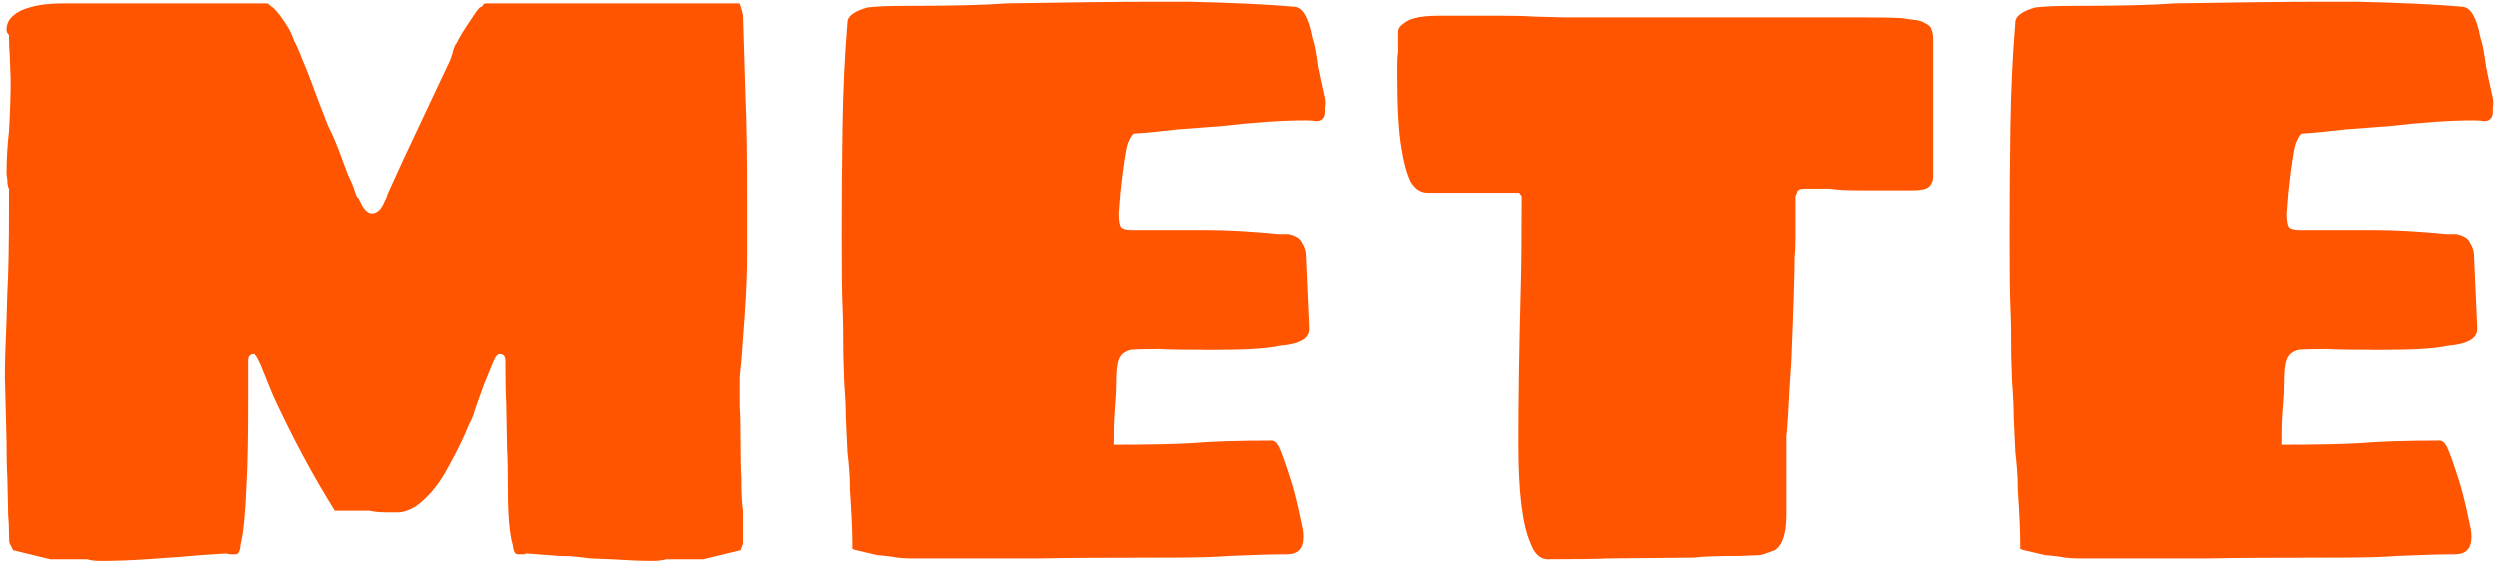 <svg width="291" height="66" viewBox="0 0 291 66" fill="none" xmlns="http://www.w3.org/2000/svg">
<path d="M11.704 65.288C11.064 65.288 10.552 65.224 10.168 65.096H8.248H6.52H5.848L1.528 64.04L1.144 63.272C1.08 63.272 1.048 62.92 1.048 62.216C1.048 61.32 1.016 60.584 0.952 60.008L0.856 55.592C0.792 54.632 0.76 53.192 0.76 51.272L0.568 43.88C0.568 42.28 0.632 40.072 0.76 37.256L0.856 33.992C0.984 31.944 1.048 28.584 1.048 23.912V23.24V21.992C0.92 21.8 0.856 21.448 0.856 20.936L0.76 20.264C0.76 18.664 0.856 17 1.048 15.272C1.176 13.096 1.24 11.112 1.24 9.32L1.144 6.632C1.08 5.928 1.048 5.096 1.048 4.136C1.048 4.072 0.984 3.976 0.856 3.848C0.792 3.72 0.76 3.592 0.76 3.464C0.76 2.824 1.016 2.28 1.528 1.832C2.04 1.384 2.68 1.064 3.448 0.872C4.472 0.552 5.784 0.392 7.384 0.392H23.608H31.096C31.16 0.392 31.256 0.456 31.384 0.584C31.512 0.712 31.64 0.808 31.768 0.872C32.28 1.32 32.92 2.184 33.688 3.464C33.88 3.848 34.072 4.296 34.264 4.808C34.52 5.256 34.84 5.992 35.224 7.016C35.672 8.04 36.28 9.608 37.048 11.72L38.2 14.696C38.712 15.656 39.288 17.032 39.928 18.824C40.12 19.336 40.312 19.848 40.504 20.36C40.76 20.872 40.984 21.384 41.176 21.896C41.304 22.344 41.432 22.696 41.56 22.952C41.752 23.144 41.848 23.272 41.848 23.336C42.296 24.36 42.776 24.872 43.288 24.872C43.928 24.872 44.44 24.36 44.824 23.336C44.888 23.272 44.952 23.144 45.016 22.952C45.08 22.696 45.24 22.312 45.496 21.8L46.936 18.632L50.776 10.472L52.408 7.016C52.6 6.504 52.728 6.088 52.792 5.768C52.92 5.384 53.048 5.128 53.176 5C53.432 4.424 54.04 3.432 55 2.024C55.32 1.512 55.608 1.128 55.864 0.872C56.056 0.808 56.184 0.712 56.248 0.584C56.312 0.456 56.408 0.392 56.536 0.392H64.024H80.248H81.688H82.648H83.896H86.008C86.136 0.392 86.296 0.872 86.488 1.832L86.776 11.24C86.904 13.928 86.968 18.152 86.968 23.912V29.48C86.968 31.656 86.872 34.088 86.68 36.776C86.488 39.464 86.36 41.192 86.296 41.96L86.104 43.88V47.24C86.168 48.136 86.2 49.48 86.2 51.272C86.2 53.192 86.232 54.632 86.296 55.592C86.296 57.448 86.36 58.728 86.488 59.432V62.216V63.272L86.2 64.04L81.88 65.096H81.208H79.48H77.56C77.112 65.224 76.568 65.288 75.928 65.288C74.776 65.288 73.176 65.224 71.128 65.096L68.728 65C68.28 64.936 67.768 64.872 67.192 64.808C66.616 64.744 65.912 64.712 65.08 64.712L61.336 64.424C61.208 64.424 61.112 64.456 61.048 64.52H60.28C59.96 64.52 59.768 64.168 59.704 63.464C59.32 62.184 59.128 60.008 59.128 56.936C59.128 54.888 59.096 53.288 59.032 52.136L58.936 46.952C58.872 45.8 58.84 44.136 58.84 41.96C58.84 41.448 58.616 41.192 58.168 41.192C57.912 41.192 57.656 41.512 57.4 42.152L56.344 44.744L55.48 47.144C55.352 47.528 55.224 47.912 55.096 48.296C54.968 48.68 54.808 49.032 54.616 49.352L54.136 50.504C53.56 51.784 52.824 53.224 51.928 54.824C50.968 56.552 49.784 57.928 48.376 58.952C47.608 59.4 46.936 59.624 46.36 59.624H44.92C44.152 59.624 43.512 59.56 43 59.432H40.888H38.968C36.408 55.336 34.008 50.856 31.768 45.992L30.328 42.44C29.944 41.608 29.688 41.192 29.56 41.192C29.112 41.192 28.888 41.448 28.888 41.96V46.472C28.888 50.952 28.824 54.248 28.696 56.36C28.568 59.688 28.344 61.992 28.024 63.272C27.96 64.104 27.768 64.52 27.448 64.52H26.776L26.296 64.424C24.12 64.552 22.392 64.68 21.112 64.808C20.344 64.872 19 64.968 17.08 65.096C15.16 65.224 13.368 65.288 11.704 65.288ZM105.846 65C105.526 65 105.046 64.968 104.406 64.904C103.766 64.776 102.998 64.68 102.102 64.616L100.086 64.136C99.766 64.072 99.51 64.008 99.318 63.944C99.19 63.816 99.158 63.72 99.222 63.656C99.222 61.992 99.126 59.784 98.934 57.032C98.934 56.072 98.902 55.24 98.838 54.536C98.774 53.768 98.71 53.128 98.646 52.616L98.454 48.488C98.454 47.4 98.39 46.024 98.262 44.36L98.166 41.384C98.166 38.952 98.134 37.064 98.07 35.72C98.006 34.376 97.974 31.56 97.974 27.272C97.974 23.24 98.006 19.08 98.07 14.792C98.134 10.504 98.326 6.44 98.646 2.6C98.646 1.896 99.414 1.32 100.95 0.872C101.91 0.744 103.51 0.68 105.75 0.68C110.934 0.68 114.742 0.584 117.174 0.392C124.726 0.264 130.422 0.2 134.262 0.2H138.486C143.734 0.328 147.766 0.52 150.582 0.776C151.606 0.776 152.342 1.992 152.79 4.424C152.982 4.872 153.206 6.024 153.462 7.88C153.654 8.84 153.91 10.024 154.23 11.432C154.294 11.816 154.294 12.2 154.23 12.584C154.23 12.904 154.23 13.096 154.23 13.16C154.166 13.8 153.814 14.12 153.174 14.12C152.918 14.056 152.534 14.024 152.022 14.024C149.334 14.024 146.038 14.248 142.134 14.696L137.046 15.08C134.934 15.336 133.27 15.496 132.054 15.56C131.862 15.56 131.606 15.944 131.286 16.712C131.03 17.544 130.742 19.464 130.422 22.472L130.23 24.872C130.23 25.704 130.326 26.248 130.518 26.504C130.71 26.696 131.126 26.792 131.766 26.792H140.31C142.806 26.792 145.654 26.952 148.854 27.272H150.006C150.838 27.464 151.35 27.784 151.542 28.232C151.798 28.616 151.958 29.032 152.022 29.48L152.406 38.024V38.312C152.406 39.4 151.254 40.04 148.95 40.232C147.606 40.552 145.046 40.712 141.27 40.712C138.006 40.712 135.894 40.68 134.934 40.616C133.078 40.616 131.958 40.648 131.574 40.712C130.87 40.904 130.422 41.288 130.23 41.864C130.038 42.376 129.942 43.272 129.942 44.552C129.942 45.384 129.878 46.568 129.75 48.104C129.686 48.872 129.654 50.088 129.654 51.752C133.814 51.752 136.886 51.688 138.87 51.56C141.046 51.368 144.118 51.272 148.086 51.272C148.342 51.272 148.598 51.496 148.854 51.944C149.174 52.584 149.686 54.024 150.39 56.264C150.774 57.544 151.158 59.144 151.542 61.064C151.67 61.512 151.734 61.992 151.734 62.504C151.734 63.848 151.094 64.52 149.814 64.52C148.15 64.52 145.91 64.584 143.094 64.712C141.622 64.84 139.318 64.904 136.182 64.904C129.462 64.904 124.406 64.936 121.014 65H105.846ZM180.185 65.096C179.289 65.096 178.617 64.488 178.169 63.272C177.209 61.16 176.729 57.32 176.729 51.752C176.729 46.376 176.825 40.2 177.017 33.224C177.081 30.984 177.113 27.528 177.113 22.856L176.825 22.472H166.169C165.337 22.472 164.665 22.024 164.153 21.128C163.705 20.168 163.353 18.856 163.097 17.192C162.777 15.272 162.617 12.52 162.617 8.936V7.592C162.617 6.952 162.649 6.44 162.713 6.056V4.616V3.752C162.713 3.368 162.905 3.048 163.289 2.792C163.673 2.472 164.121 2.248 164.633 2.12C165.273 1.928 166.233 1.832 167.513 1.832H174.809C176.409 1.832 177.625 1.864 178.457 1.928L182.009 2.024H216.569C219.065 2.024 220.697 2.056 221.465 2.12C221.785 2.184 222.233 2.248 222.809 2.312C223.385 2.376 223.801 2.504 224.057 2.696C224.505 2.888 224.761 3.144 224.825 3.464C224.953 3.72 225.017 4.136 225.017 4.712V20.552C225.017 21.256 224.729 21.736 224.153 21.992C223.769 22.12 223.257 22.184 222.617 22.184H219.545H216.377C214.905 22.184 213.785 22.12 213.017 21.992H210.137C209.561 21.992 209.241 22.12 209.177 22.376C209.177 22.44 209.145 22.536 209.081 22.664C209.017 22.728 208.985 22.824 208.985 22.952V24.392V27.656C208.985 28.616 208.953 29.352 208.889 29.864C208.889 31.72 208.761 35.784 208.505 42.056L208.313 44.936C208.185 47.624 208.057 49.576 207.929 50.792V59.912C207.929 62.088 207.481 63.464 206.585 64.04C205.753 64.36 205.177 64.552 204.857 64.616L202.457 64.712C199.961 64.712 198.201 64.776 197.177 64.904L187.097 65C185.817 65.064 183.513 65.096 180.185 65.096ZM241.784 65C241.464 65 240.984 64.968 240.344 64.904C239.704 64.776 238.936 64.68 238.04 64.616L236.024 64.136C235.704 64.072 235.448 64.008 235.256 63.944C235.128 63.816 235.096 63.72 235.16 63.656C235.16 61.992 235.064 59.784 234.872 57.032C234.872 56.072 234.84 55.24 234.776 54.536C234.712 53.768 234.648 53.128 234.584 52.616L234.392 48.488C234.392 47.4 234.328 46.024 234.2 44.36L234.104 41.384C234.104 38.952 234.072 37.064 234.008 35.72C233.944 34.376 233.912 31.56 233.912 27.272C233.912 23.24 233.944 19.08 234.008 14.792C234.072 10.504 234.264 6.44 234.584 2.6C234.584 1.896 235.352 1.32 236.888 0.872C237.848 0.744 239.448 0.68 241.688 0.68C246.872 0.68 250.68 0.584 253.112 0.392C260.664 0.264 266.36 0.2 270.2 0.2H274.424C279.672 0.328 283.704 0.52 286.52 0.776C287.544 0.776 288.28 1.992 288.728 4.424C288.92 4.872 289.144 6.024 289.4 7.88C289.592 8.84 289.848 10.024 290.168 11.432C290.232 11.816 290.232 12.2 290.168 12.584C290.168 12.904 290.168 13.096 290.168 13.16C290.104 13.8 289.752 14.12 289.112 14.12C288.856 14.056 288.472 14.024 287.96 14.024C285.272 14.024 281.976 14.248 278.072 14.696L272.984 15.08C270.872 15.336 269.208 15.496 267.992 15.56C267.8 15.56 267.544 15.944 267.224 16.712C266.968 17.544 266.68 19.464 266.36 22.472L266.168 24.872C266.168 25.704 266.264 26.248 266.456 26.504C266.648 26.696 267.064 26.792 267.704 26.792H276.248C278.744 26.792 281.592 26.952 284.792 27.272H285.944C286.776 27.464 287.288 27.784 287.48 28.232C287.736 28.616 287.896 29.032 287.96 29.48L288.344 38.024V38.312C288.344 39.4 287.192 40.04 284.888 40.232C283.544 40.552 280.984 40.712 277.208 40.712C273.944 40.712 271.832 40.68 270.872 40.616C269.016 40.616 267.896 40.648 267.512 40.712C266.808 40.904 266.36 41.288 266.168 41.864C265.976 42.376 265.88 43.272 265.88 44.552C265.88 45.384 265.816 46.568 265.688 48.104C265.624 48.872 265.592 50.088 265.592 51.752C269.752 51.752 272.824 51.688 274.808 51.56C276.984 51.368 280.056 51.272 284.024 51.272C284.28 51.272 284.536 51.496 284.792 51.944C285.112 52.584 285.624 54.024 286.328 56.264C286.712 57.544 287.096 59.144 287.48 61.064C287.608 61.512 287.672 61.992 287.672 62.504C287.672 63.848 287.032 64.52 285.752 64.52C284.088 64.52 281.848 64.584 279.032 64.712C277.56 64.84 275.256 64.904 272.12 64.904C265.4 64.904 260.344 64.936 256.952 65H241.784Z" fill="#FF5400"/>
</svg>
